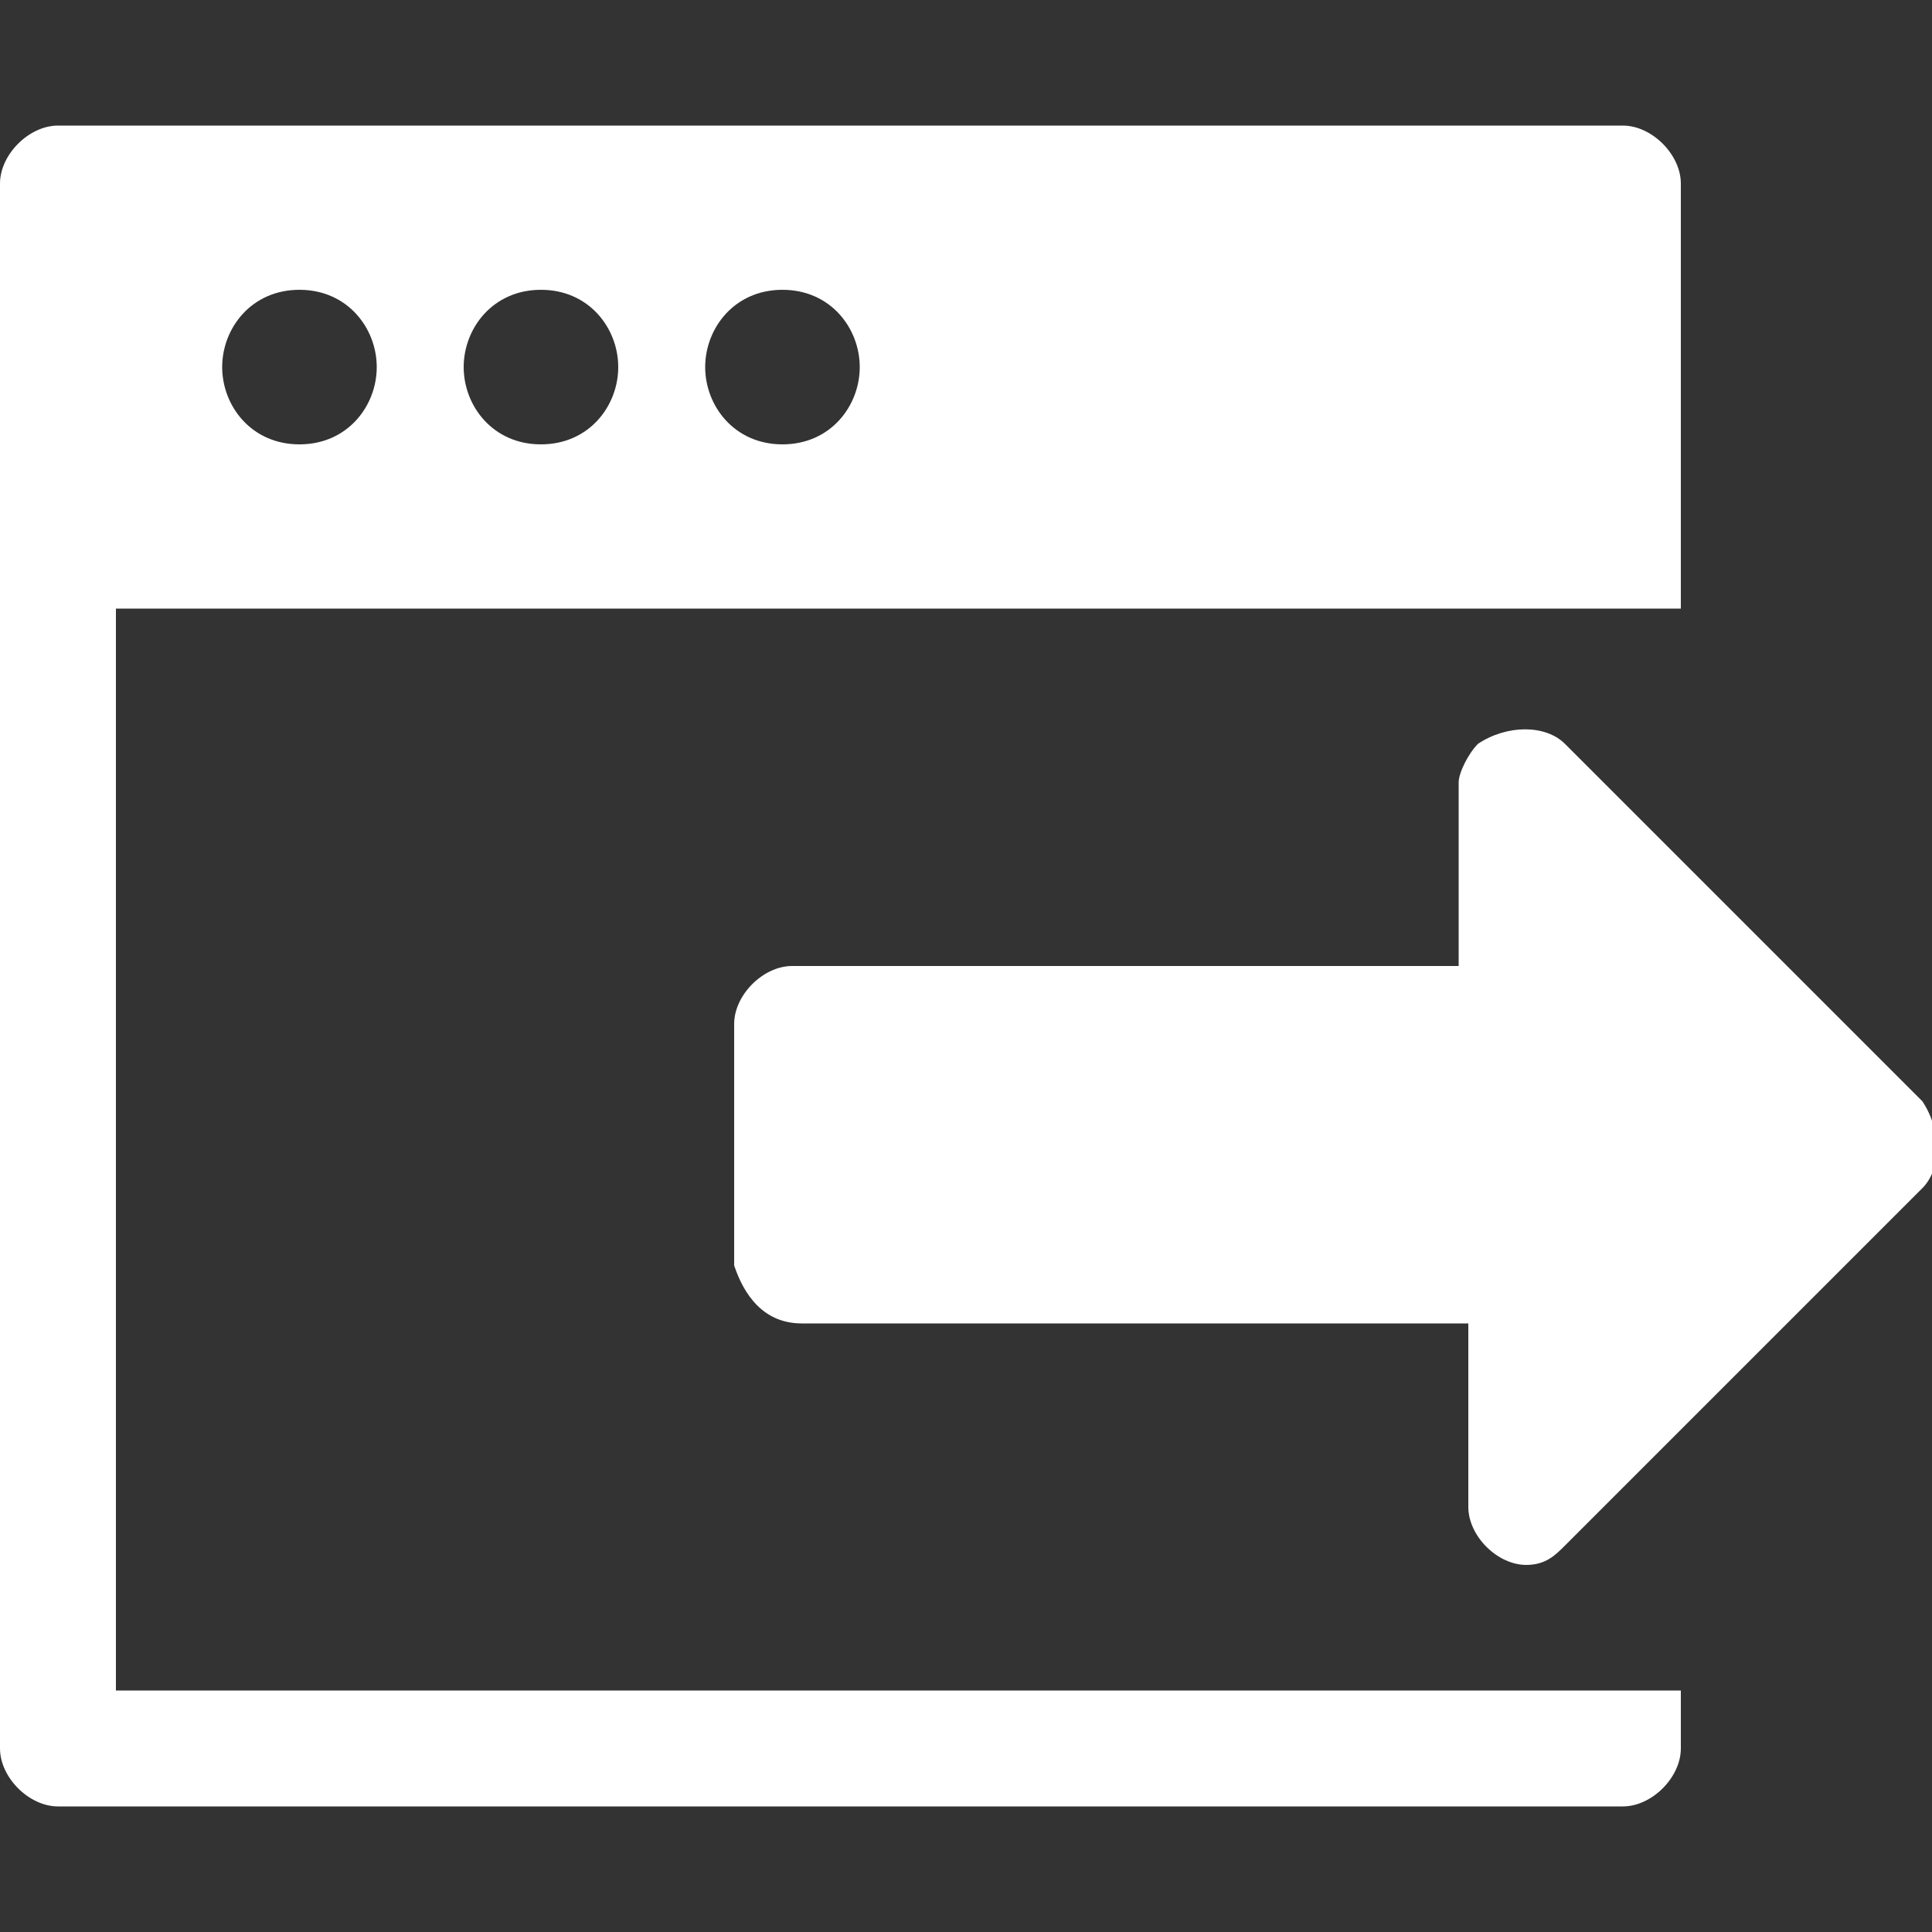 <?xml version="1.0" encoding="utf-8"?>
<!-- Generator: Adobe Illustrator 19.0.0, SVG Export Plug-In . SVG Version: 6.00 Build 0)  -->
<svg version="1.1" id="Layer_1" xmlns="http://www.w3.org/2000/svg" xmlns:xlink="http://www.w3.org/1999/xlink" x="0px" y="0px"
	 viewBox="0 0 20 20" style="enable-background:new 0 0 20 20;" xml:space="preserve">
<rect x="0" y="0" width="20" height="20" fill="#333333" stroke="none"/>
<style type="text/css">
	.st0{fill:#FFFFFF;}
</style>
<path id="XMLID_24_" class="st0" d="M8.3,13.7l6.9,0l0,0v1.9c0,0.3,0.3,0.6,0.6,0.6l0,0l0,0c0.2,0,0.3-0.1,0.4-0.2l3.7-3.7
	c0.2-0.2,0.2-0.6,0-0.9l-3.7-3.7c-0.2-0.2-0.6-0.2-0.9,0c-0.1,0.1-0.2,0.3-0.2,0.4V10l-6.9,0c-0.3,0-0.6,0.3-0.6,0.6l0,2.5
	C7.7,13.4,7.9,13.7,8.3,13.7z"/>
<path class="st0" d="M16.2,17.5H13H1.2V6.3h14.6v0h1.6V1.9c0-0.3-0.3-0.6-0.6-0.6H0.6C0.3,1.3,0,1.6,0,1.9v16.2
	c0,0.3,0.3,0.6,0.6,0.6h16.2c0.3,0,0.6-0.3,0.6-0.6v-0.6H16.2z M8.1,3c0.5,0,0.8,0.4,0.8,0.8c0,0.4-0.3,0.8-0.8,0.8S7.3,4.2,7.3,3.8
	C7.3,3.4,7.6,3,8.1,3z M5.6,3c0.5,0,0.8,0.4,0.8,0.8c0,0.4-0.3,0.8-0.8,0.8S4.8,4.2,4.8,3.8C4.8,3.4,5.1,3,5.6,3z M3.1,3
	c0.5,0,0.8,0.4,0.8,0.8c0,0.4-0.3,0.8-0.8,0.8S2.3,4.2,2.3,3.8C2.3,3.4,2.6,3,3.1,3z"/>
</svg>
